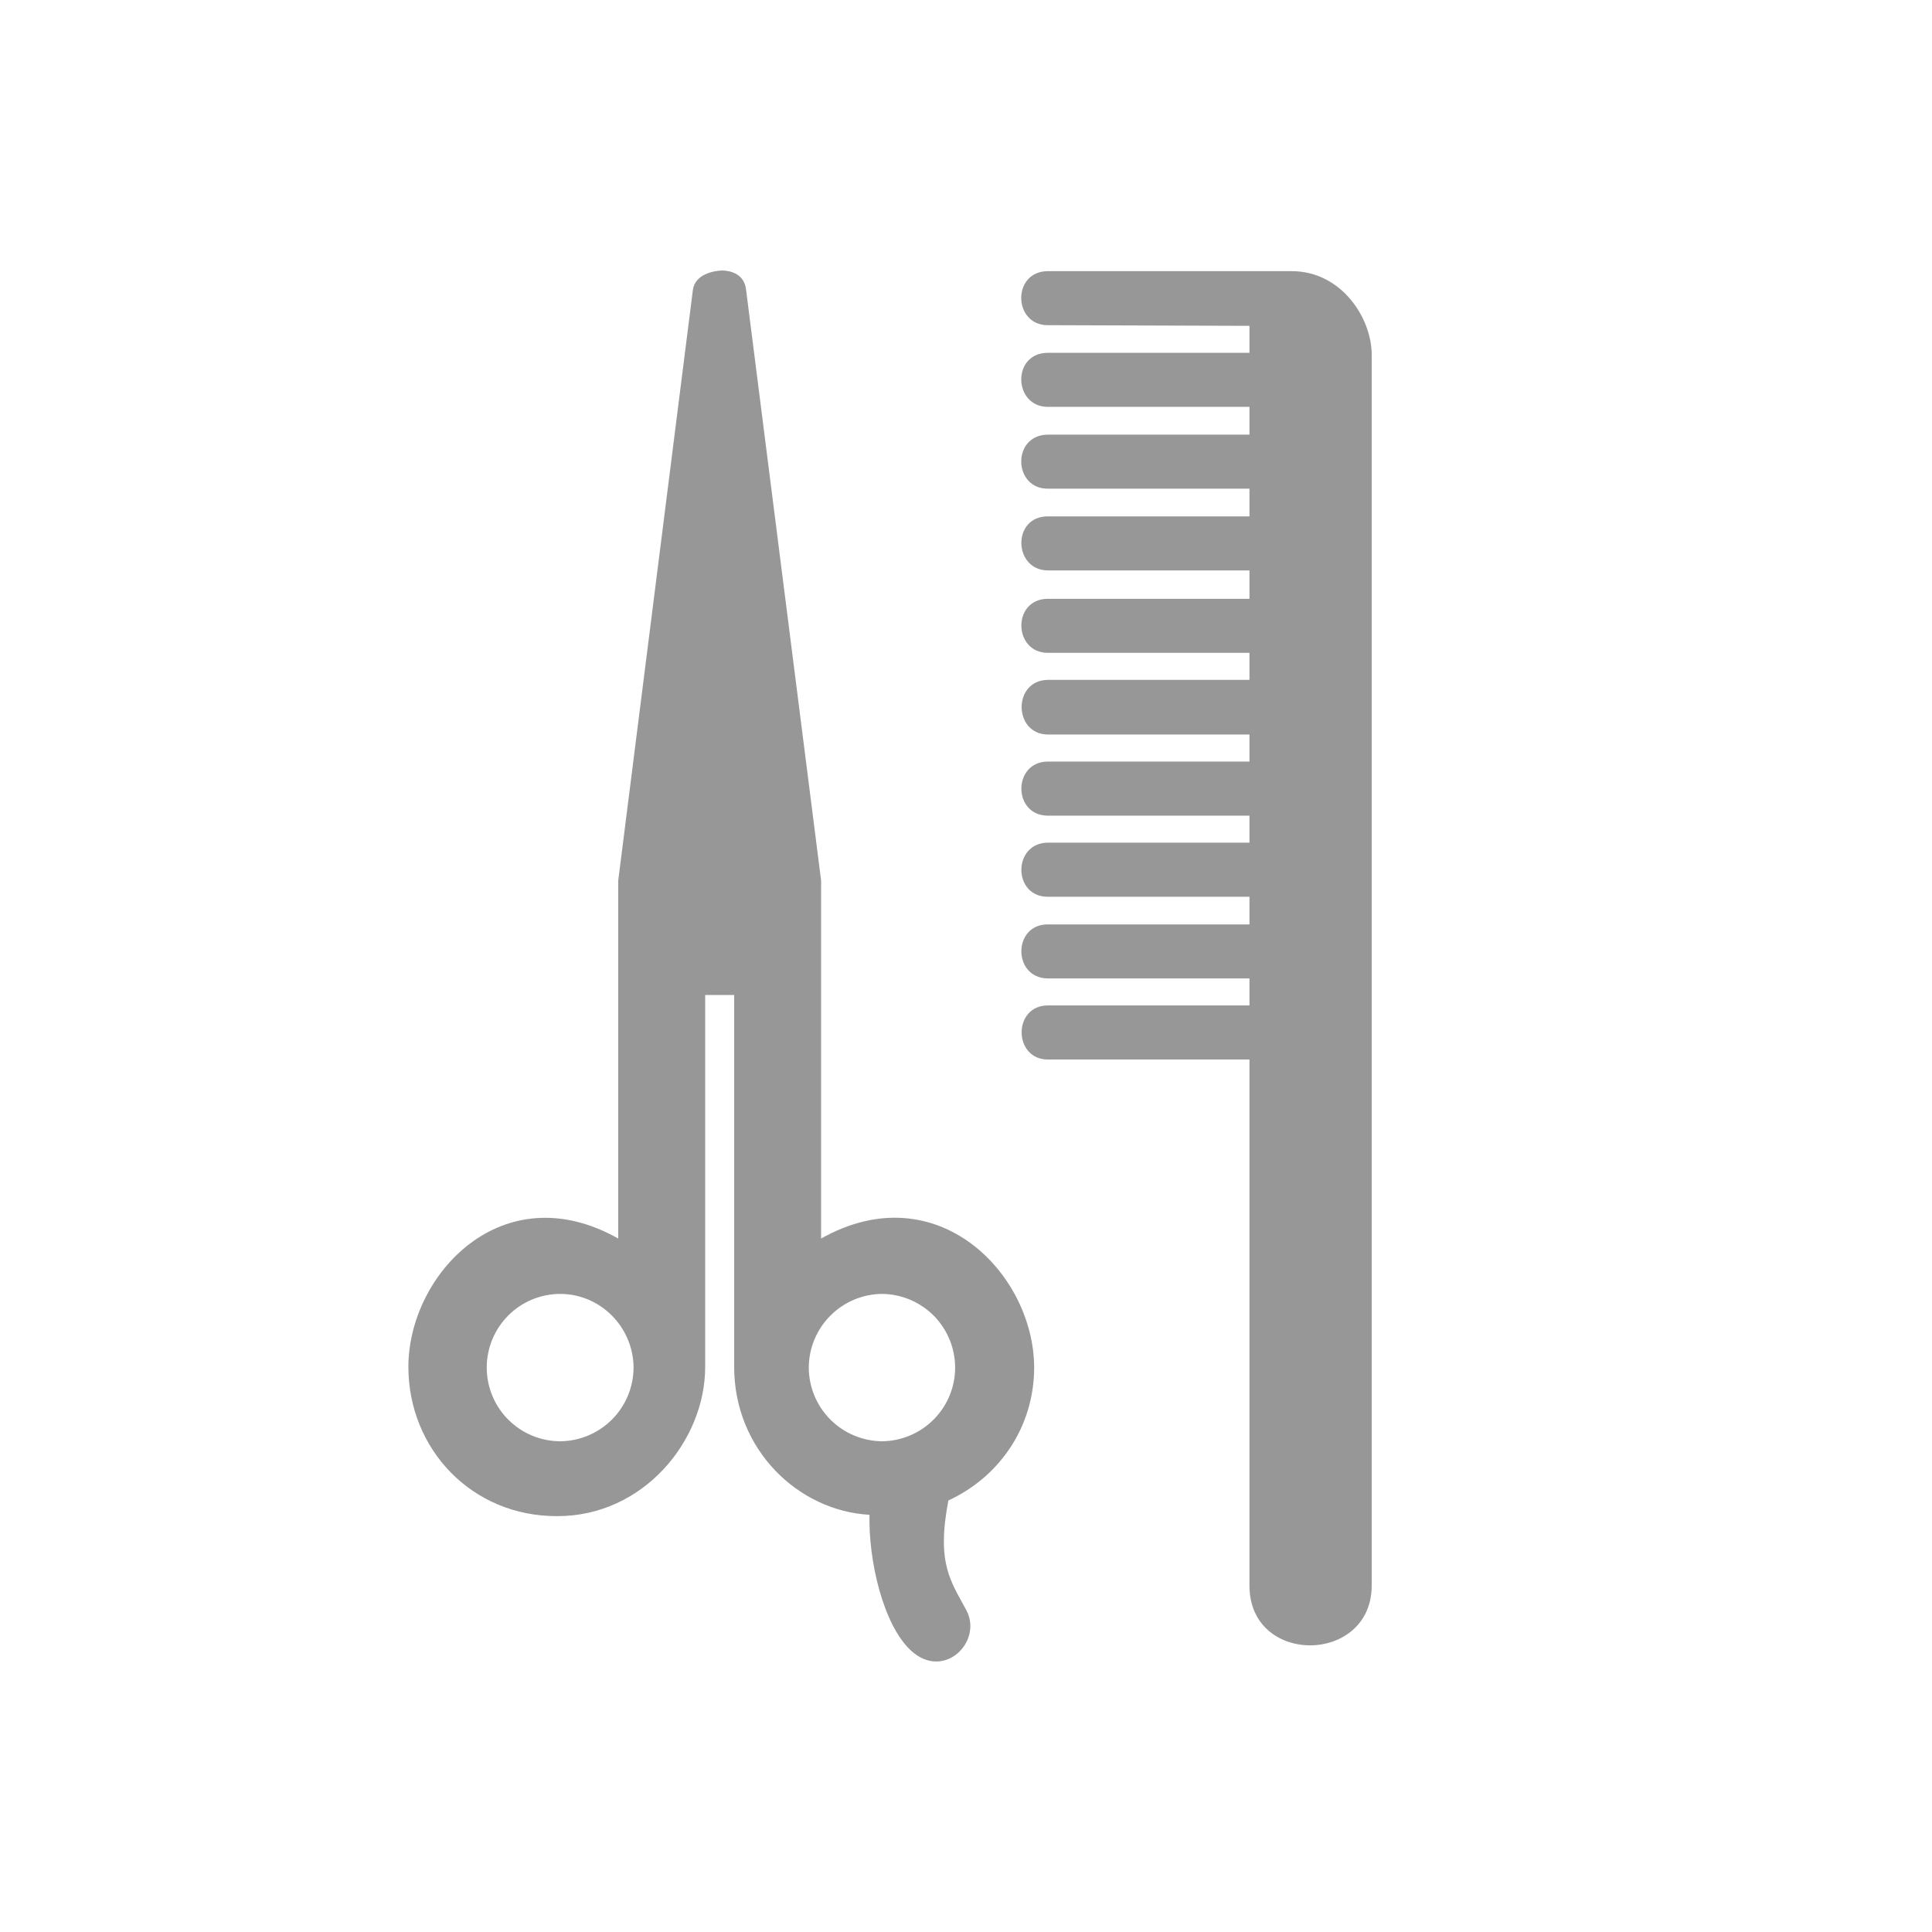 <svg width="32" height="32" viewBox="0 0 32 32" fill="none" xmlns="http://www.w3.org/2000/svg">
<path d="M20.695 7.199H17.358C16.756 7.201 16.778 8.099 17.358 8.094H20.695V8.553H17.358C16.759 8.548 16.781 9.446 17.358 9.448H20.695V9.918H17.358C16.759 9.918 16.781 10.816 17.358 10.813H20.695V11.261H17.358C16.771 11.265 16.781 12.163 17.358 12.166H20.695V12.614H17.358C16.771 12.613 16.769 13.51 17.358 13.51H20.695V13.957H17.358C16.771 13.959 16.769 14.857 17.358 14.853H20.695V15.311H17.358C16.771 15.306 16.769 16.203 17.358 16.206H20.695V16.653H17.358C16.771 16.652 16.781 17.551 17.358 17.549H20.695V26.265C20.697 27.593 22.714 27.569 22.72 26.265V5.867C22.714 5.26 22.216 4.493 21.396 4.491H17.358C16.756 4.492 16.778 5.39 17.358 5.386L20.695 5.397V5.844H17.358C16.756 5.841 16.779 6.739 17.358 6.739H20.695V7.199ZM17.129 22.652C17.127 21.101 15.52 19.434 13.6 20.514V14.584L12.358 4.804C12.332 4.545 12.113 4.484 11.966 4.48C11.813 4.484 11.509 4.545 11.476 4.804L10.24 14.584V20.514C8.32 19.434 6.765 21.112 6.764 22.64C6.765 23.999 7.811 25.116 9.227 25.112C10.654 25.116 11.68 23.864 11.68 22.64V16.48H12.16V22.64C12.16 24.011 13.222 25.025 14.402 25.09C14.382 25.841 14.627 26.914 15.089 27.339C15.63 27.838 16.275 27.2 16.011 26.68C15.755 26.196 15.505 25.91 15.708 24.853C16.559 24.459 17.127 23.631 17.129 22.652ZM9.282 23.872C8.958 23.872 8.648 23.743 8.419 23.514C8.19 23.285 8.062 22.975 8.062 22.651C8.062 22.327 8.19 22.017 8.419 21.788C8.648 21.559 8.958 21.431 9.282 21.431C9.947 21.434 10.489 21.98 10.494 22.652C10.492 22.974 10.365 23.282 10.138 23.51C9.911 23.738 9.604 23.868 9.282 23.872ZM13.396 22.652C13.397 22.33 13.525 22.021 13.752 21.793C13.979 21.564 14.287 21.434 14.608 21.431C14.931 21.434 15.239 21.564 15.466 21.792C15.692 22.021 15.82 22.33 15.82 22.652C15.82 22.974 15.692 23.283 15.465 23.511C15.238 23.739 14.931 23.869 14.608 23.872C14.287 23.869 13.979 23.739 13.752 23.511C13.525 23.282 13.397 22.974 13.396 22.652Z" fill="#979797"/>
</svg>
